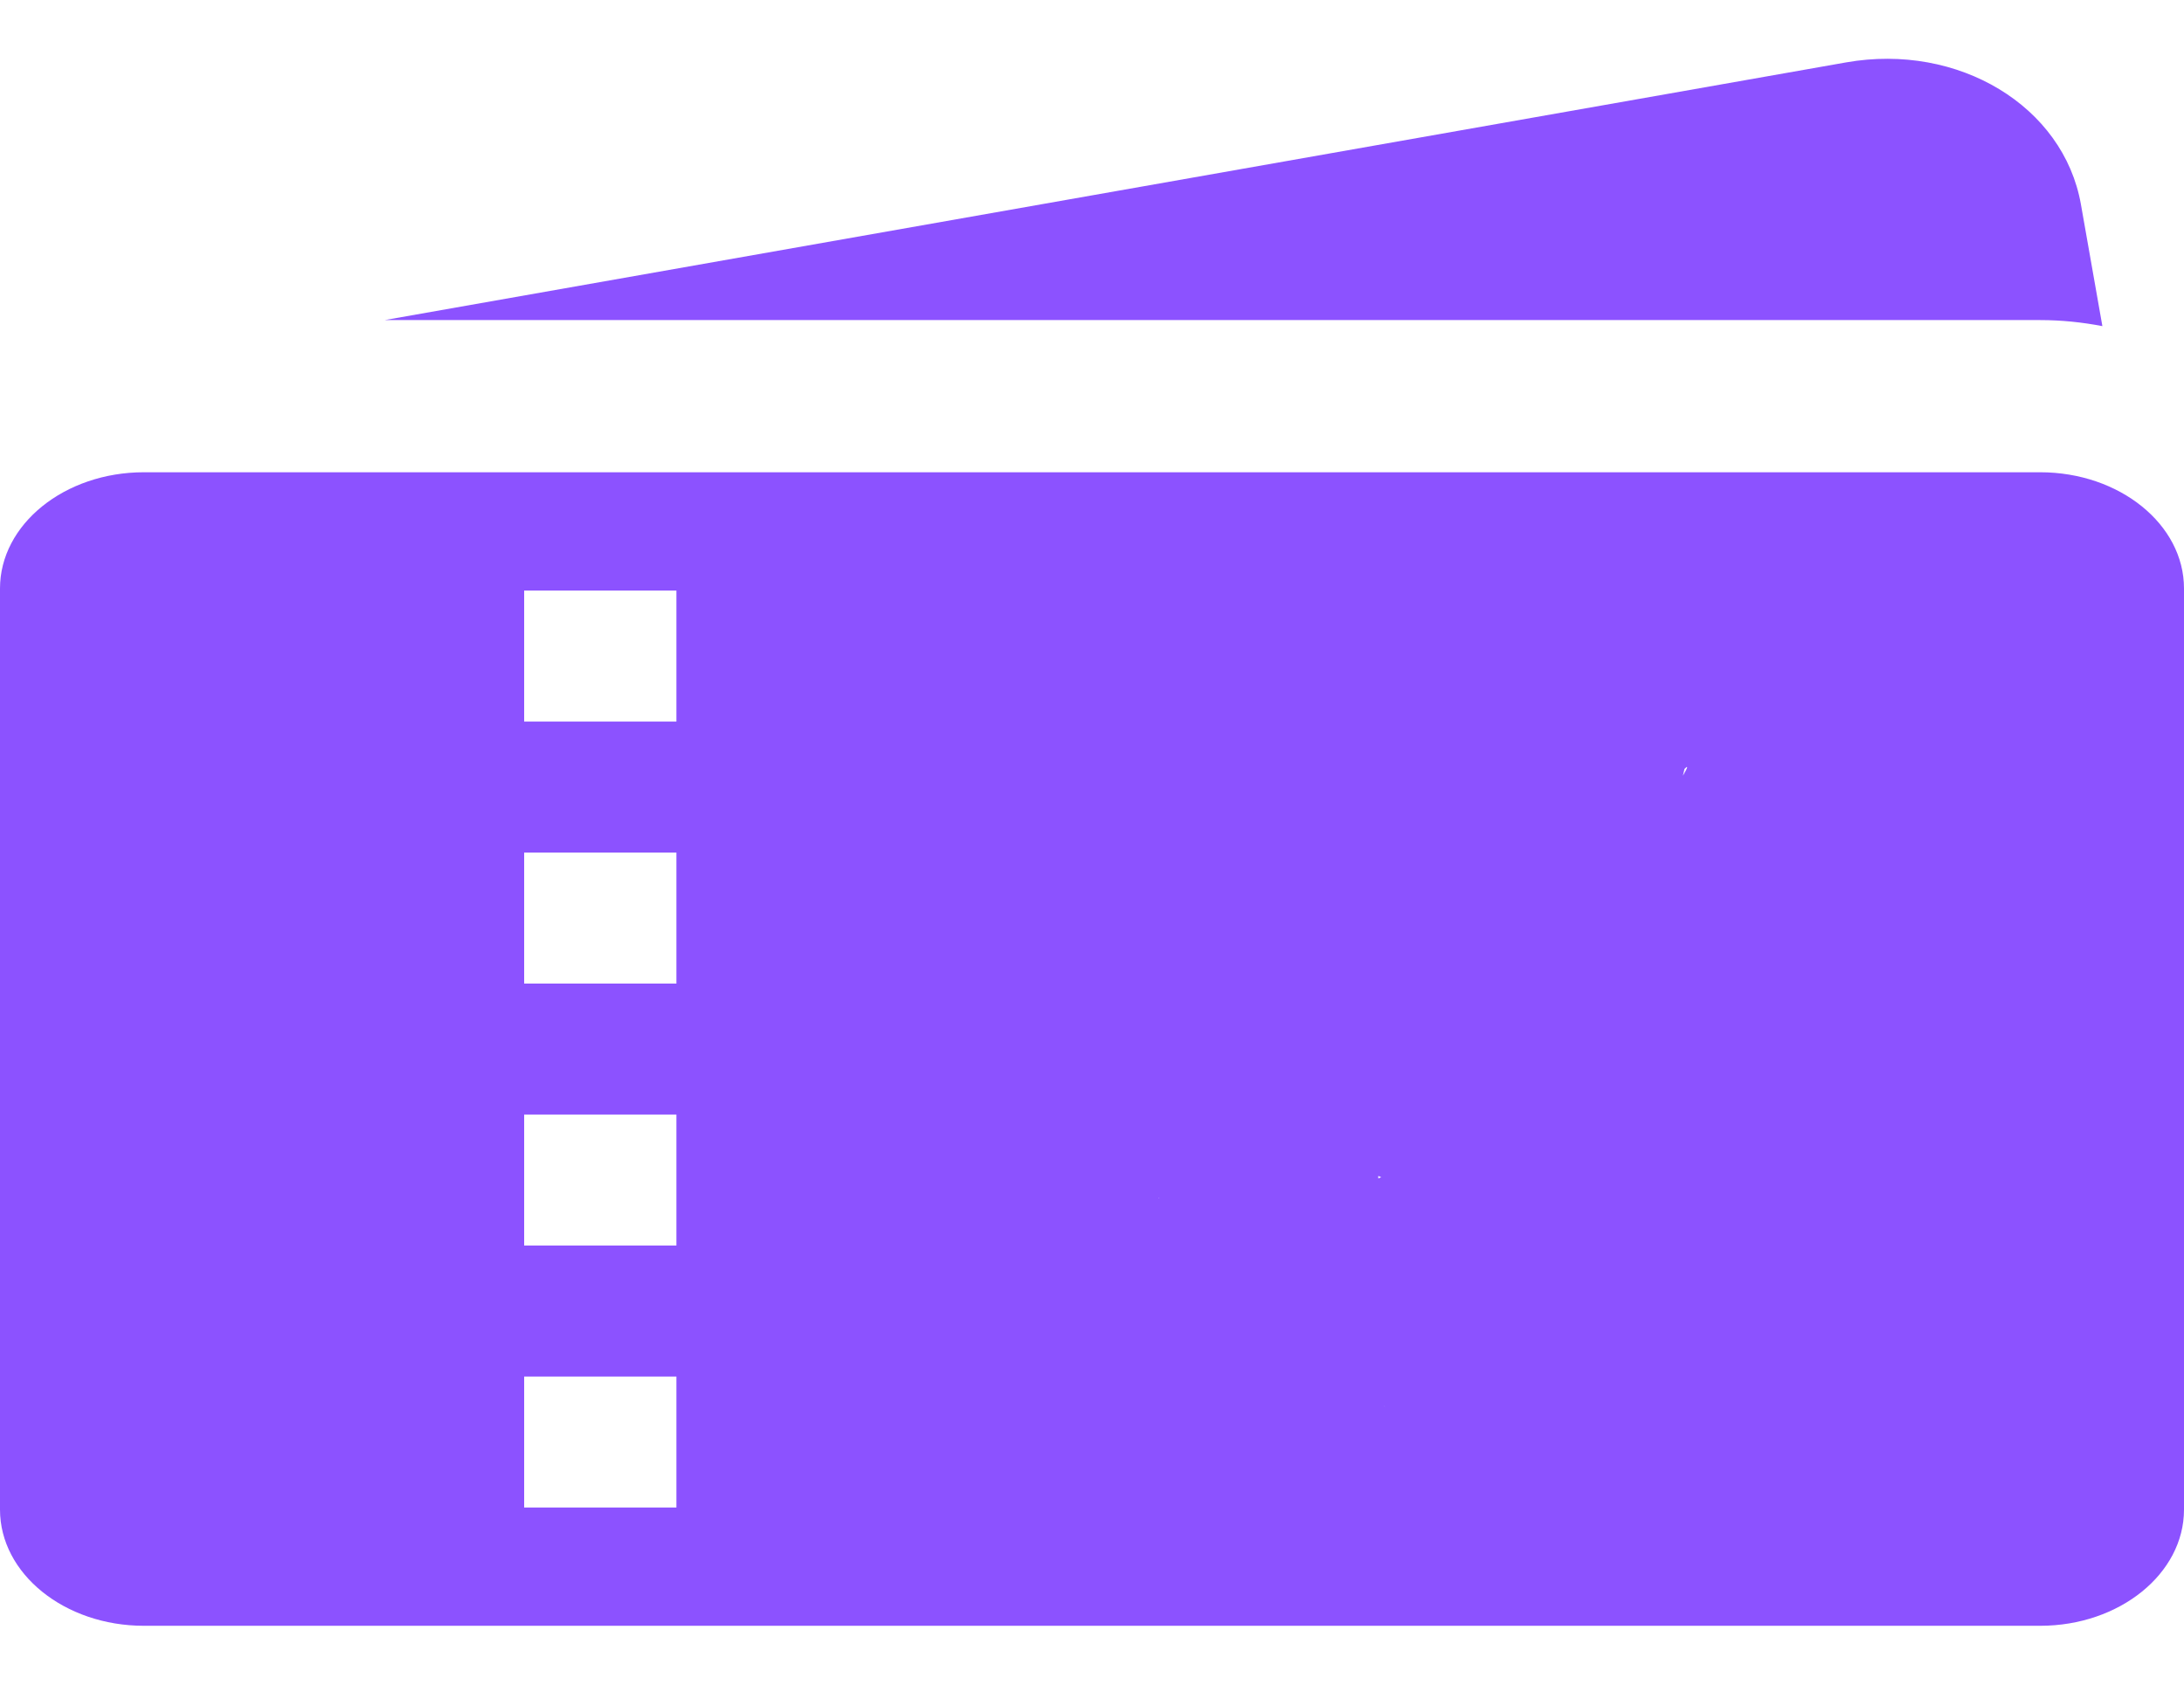 <svg width="35" height="27" viewBox="0 0 35 27" fill="none" xmlns="http://www.w3.org/2000/svg">
<path d="M33.692 5.227L33.348 3.275C33.07 1.701 31.386 0.683 29.585 1L6.164 5.13H32.695C33.037 5.13 33.37 5.165 33.692 5.227Z" fill="#8C52FF"/>
<path d="M32.695 7.569H2.306C1.034 7.569 0 8.405 0 9.431V24.195C0 25.222 1.034 26.057 2.306 26.057H32.695C33.966 26.057 35 25.222 35 24.195V9.431C35 8.404 33.966 7.569 32.695 7.569ZM10.84 24.161H8.4V22.062H10.84V24.161ZM10.84 19.962H8.4V17.863H10.84V19.962ZM10.84 15.764H8.4V13.664H10.84V15.764ZM10.84 11.565H8.4V9.465H10.84V11.565ZM28.762 14.092L16 16.362L28.576 21.497L29 20.5C29.371 18.556 27.604 20.104 27.5 20L24.732 17.863L20.5 19.5L21.5 21.5L22.192 22.542C22.114 22.621 22.078 16.078 22 16L18.569 19.203C18.491 19.124 20.85 19.578 20.928 19.5L20.5 19L20.928 18.69L23.217 16.362L22.5 15C22.396 14.897 25.21 15.104 25.314 15L19.614 12.535L24.732 21.952L26.995 12.324C27.511 11.807 23.187 17.84 23.675 18.329C24.163 18.817 29.278 13.575 28.762 14.092Z" fill="#8C52FF"/>
</svg>
